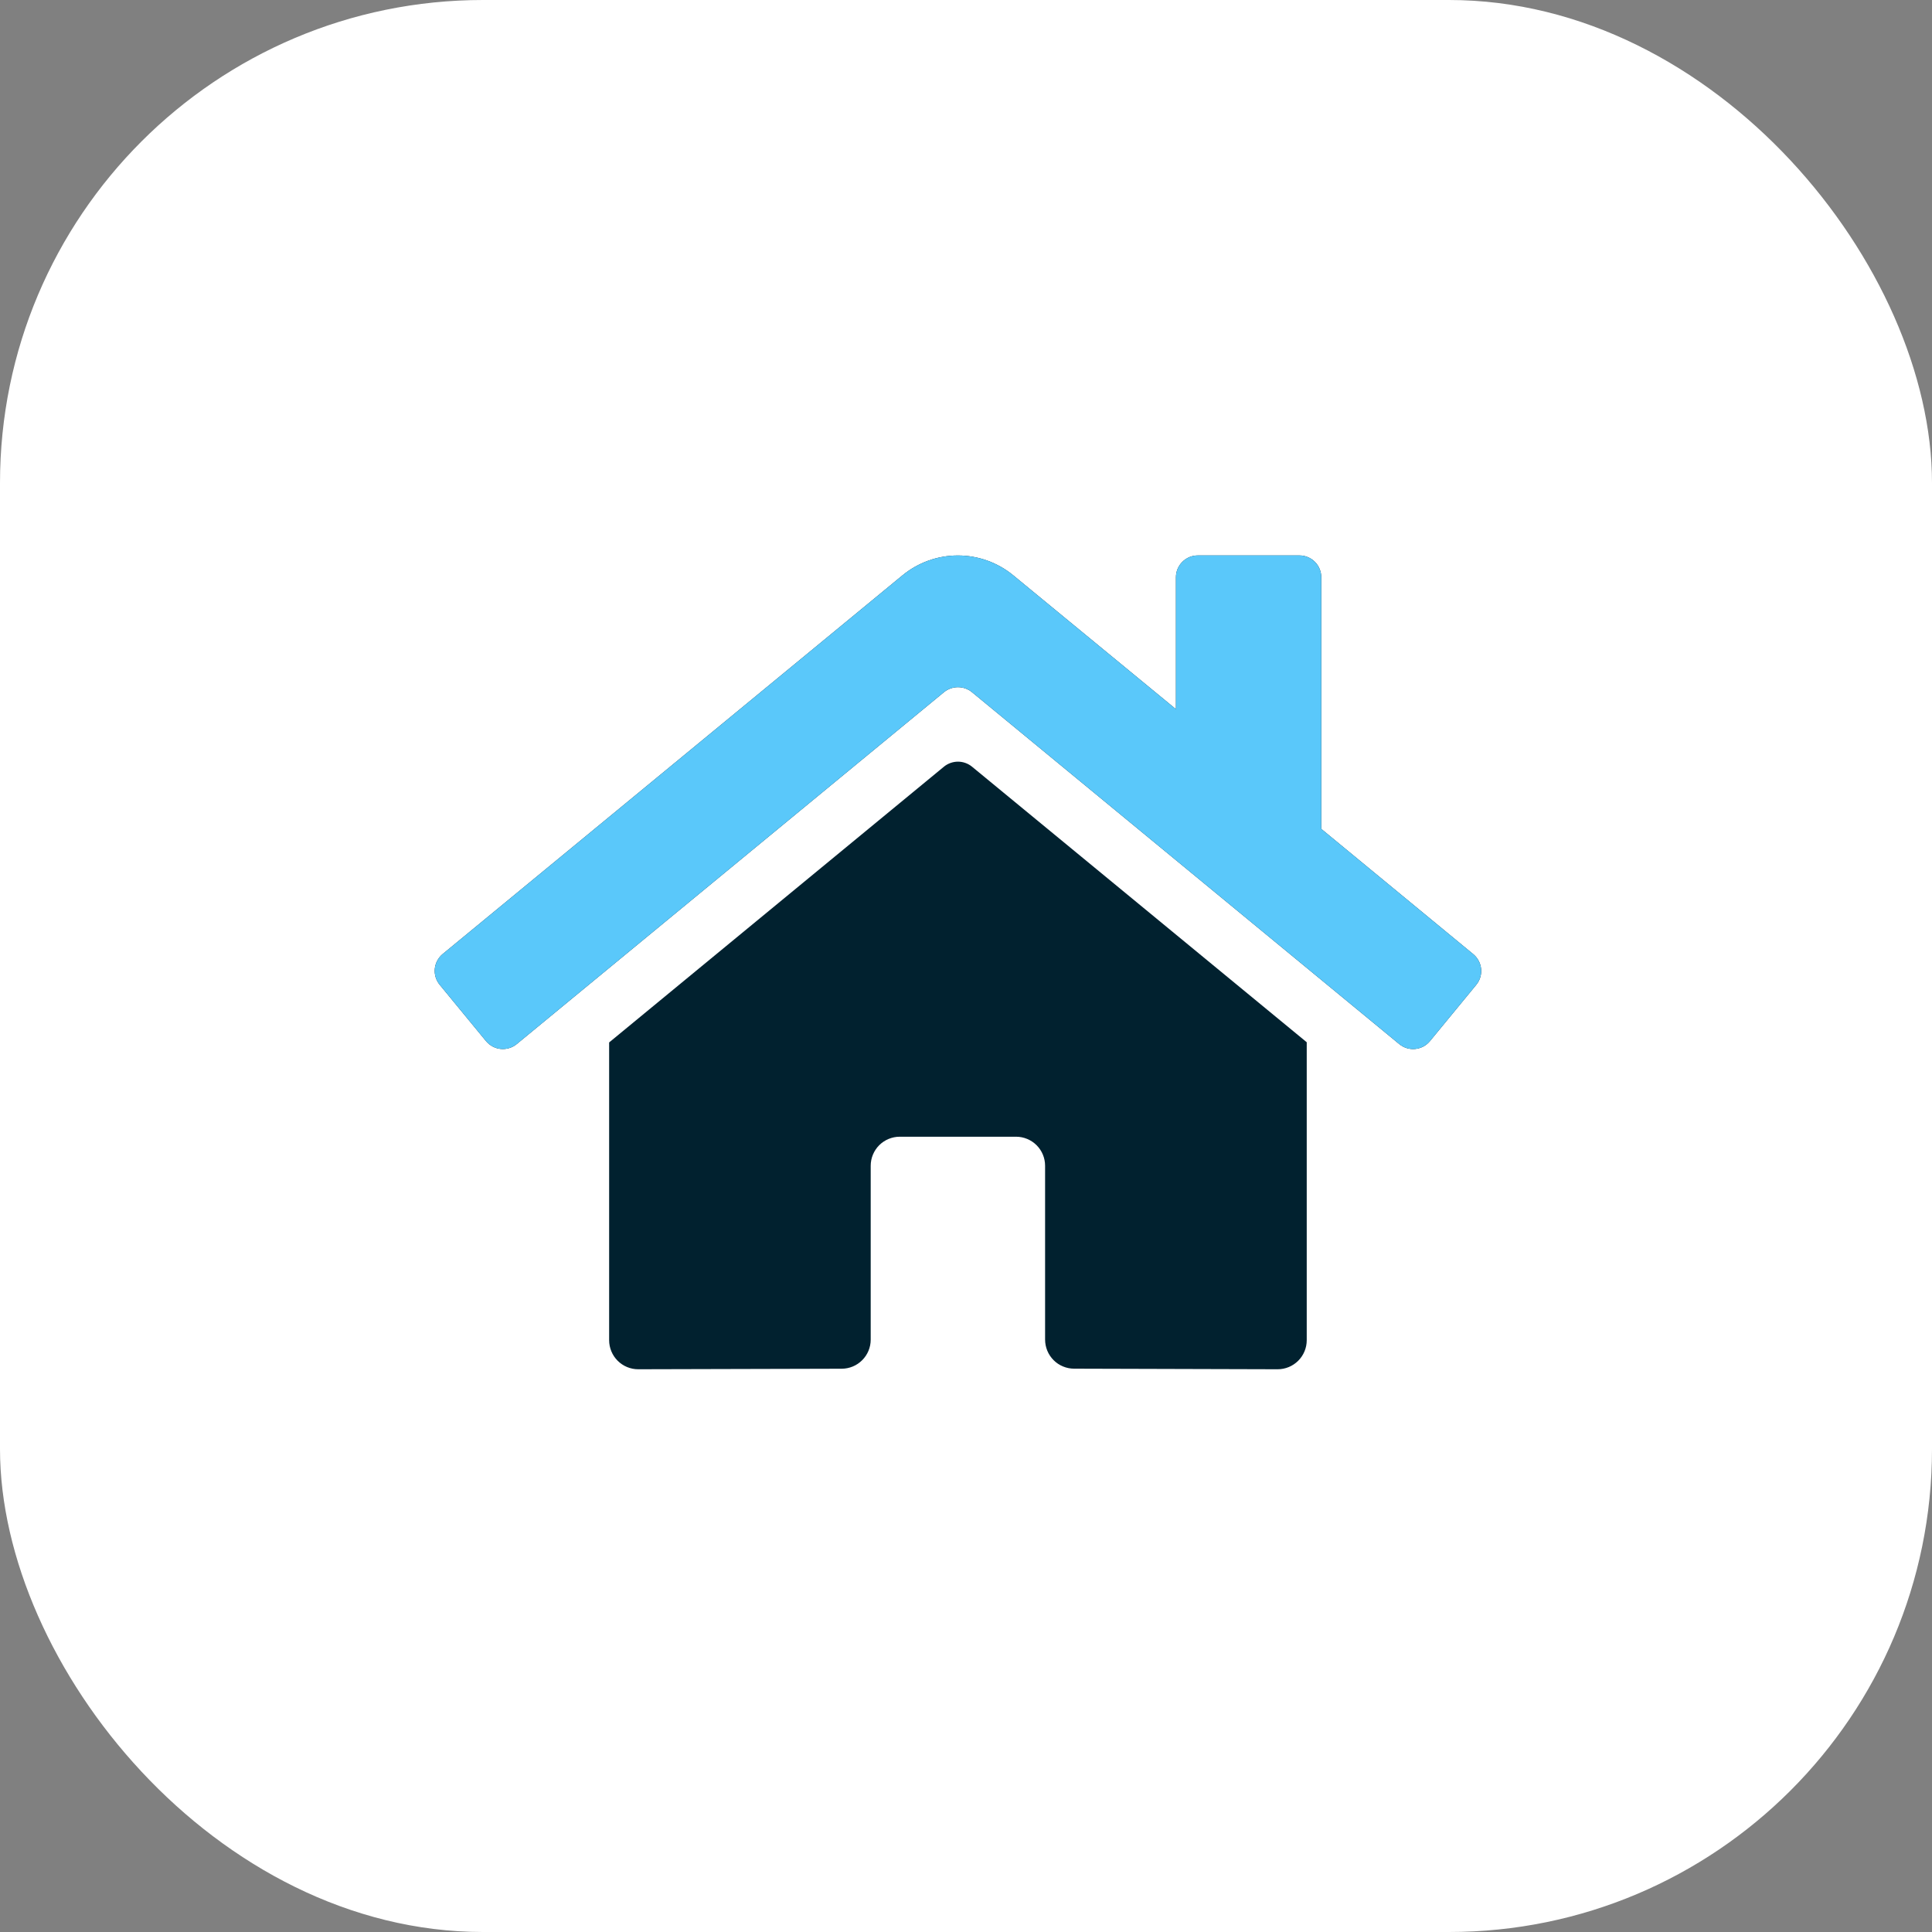 <svg width="80" height="80" viewBox="0 0 80 80" fill="none" xmlns="http://www.w3.org/2000/svg">
<rect x="0" y="0" width="80" height="80" fill="#808080" stroke="none"/>
<rect width="80" height="80" rx="20" fill="white"/>
<path d="M39.092 31.742L25.223 43.165V55.494C25.223 55.813 25.35 56.119 25.575 56.345C25.801 56.571 26.107 56.698 26.426 56.698L34.856 56.676C35.174 56.674 35.479 56.547 35.703 56.321C35.928 56.096 36.054 55.79 36.054 55.472V48.272C36.054 47.953 36.181 47.647 36.406 47.421C36.632 47.196 36.938 47.069 37.257 47.069H42.072C42.391 47.069 42.697 47.196 42.923 47.421C43.149 47.647 43.275 47.953 43.275 48.272V55.467C43.275 55.625 43.306 55.782 43.366 55.929C43.426 56.075 43.515 56.208 43.627 56.321C43.738 56.433 43.871 56.522 44.018 56.582C44.164 56.643 44.321 56.674 44.479 56.674L52.906 56.698C53.225 56.698 53.531 56.571 53.757 56.345C53.983 56.119 54.109 55.813 54.109 55.494V43.157L40.243 31.742C40.08 31.611 39.877 31.539 39.668 31.539C39.458 31.539 39.255 31.611 39.092 31.742ZM61 39.506L54.711 34.323V23.903C54.711 23.664 54.616 23.434 54.447 23.265C54.278 23.095 54.048 23 53.809 23H49.596C49.356 23 49.127 23.095 48.958 23.265C48.788 23.434 48.693 23.664 48.693 23.903V29.365L41.958 23.824C41.312 23.292 40.501 23.001 39.664 23.001C38.827 23.001 38.016 23.292 37.369 23.824L18.328 39.506C18.236 39.582 18.161 39.675 18.105 39.78C18.05 39.884 18.015 39.999 18.004 40.117C17.993 40.235 18.005 40.354 18.04 40.468C18.075 40.581 18.132 40.686 18.207 40.778L20.125 43.11C20.201 43.201 20.294 43.277 20.398 43.333C20.503 43.389 20.618 43.423 20.736 43.435C20.854 43.446 20.973 43.434 21.087 43.399C21.2 43.365 21.306 43.308 21.398 43.232L39.092 28.658C39.255 28.527 39.458 28.455 39.668 28.455C39.877 28.455 40.08 28.527 40.243 28.658L57.938 43.232C58.03 43.308 58.135 43.365 58.249 43.4C58.362 43.435 58.481 43.447 58.599 43.436C58.717 43.424 58.832 43.39 58.937 43.335C59.041 43.279 59.134 43.203 59.21 43.112L61.128 40.78C61.204 40.688 61.26 40.582 61.295 40.468C61.329 40.354 61.341 40.235 61.329 40.117C61.317 39.998 61.282 39.883 61.225 39.779C61.169 39.674 61.092 39.581 61 39.506Z" fill="#01212F"/>
<path d="M61 39.506L54.711 34.323V23.903C54.711 23.664 54.616 23.434 54.447 23.265C54.278 23.095 54.048 23 53.809 23H49.596C49.356 23 49.127 23.095 48.958 23.265C48.788 23.434 48.693 23.664 48.693 23.903V29.365L41.958 23.824C41.312 23.292 40.501 23.001 39.664 23.001C38.827 23.001 38.016 23.292 37.369 23.824L18.328 39.506C18.236 39.582 18.161 39.675 18.105 39.78C18.05 39.884 18.015 39.999 18.004 40.117C17.993 40.235 18.005 40.354 18.04 40.468C18.075 40.581 18.132 40.686 18.207 40.778L20.125 43.11C20.201 43.201 20.294 43.277 20.398 43.333C20.503 43.389 20.618 43.423 20.736 43.435C20.854 43.446 20.973 43.434 21.087 43.399C21.2 43.365 21.306 43.308 21.398 43.232L39.092 28.658C39.255 28.527 39.458 28.455 39.668 28.455C39.877 28.455 40.08 28.527 40.243 28.658L57.938 43.232C58.03 43.308 58.135 43.365 58.249 43.4C58.362 43.435 58.481 43.447 58.599 43.436C58.717 43.424 58.832 43.39 58.937 43.335C59.041 43.279 59.134 43.203 59.21 43.112L61.128 40.78C61.204 40.688 61.26 40.582 61.295 40.468C61.329 40.354 61.341 40.235 61.329 40.117C61.317 39.998 61.282 39.883 61.225 39.779C61.169 39.674 61.092 39.581 61 39.506Z" fill="#5AC8FA"/>
</svg>
